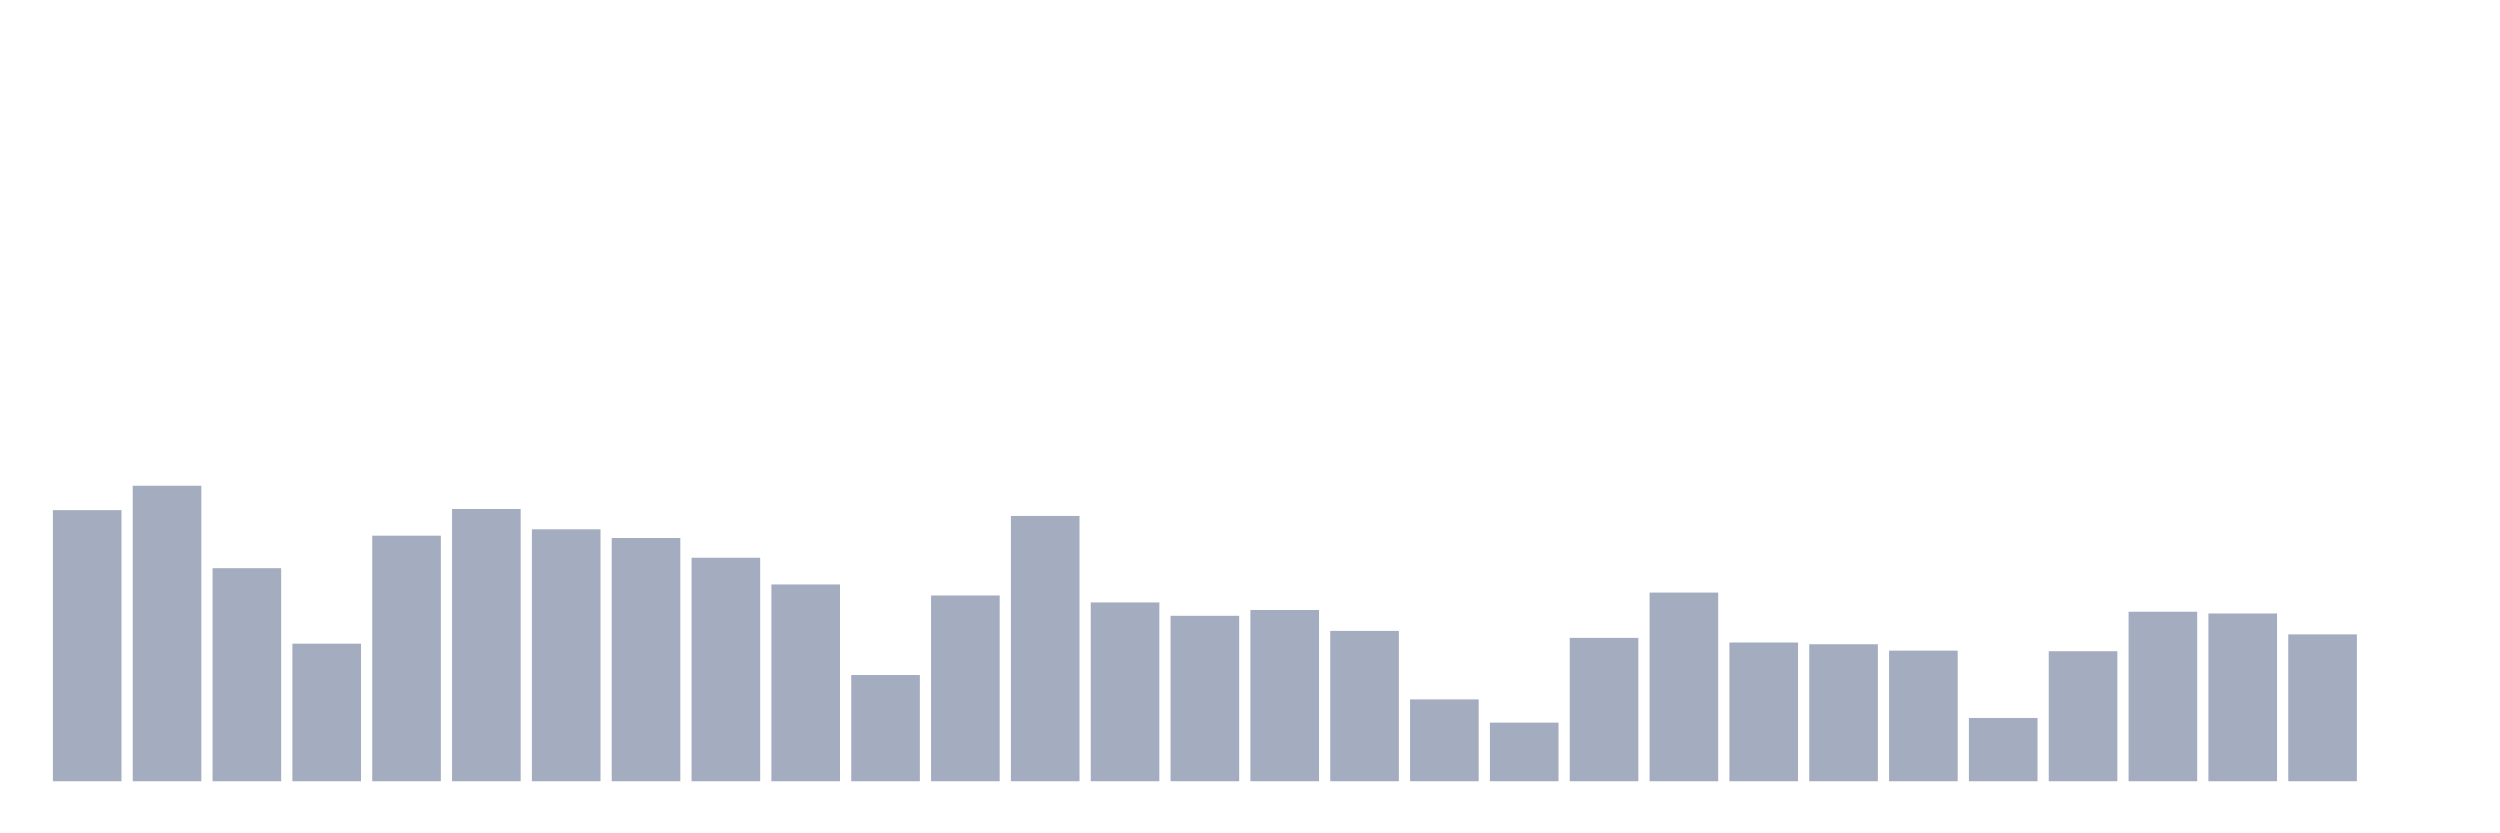 <svg xmlns="http://www.w3.org/2000/svg" viewBox="0 0 480 160"><g transform="translate(10,10)"><rect class="bar" x="0.153" width="13.175" y="87.946" height="52.054" fill="rgb(164,173,192)"></rect><rect class="bar" x="15.482" width="13.175" y="83.264" height="56.736" fill="rgb(164,173,192)"></rect><rect class="bar" x="30.81" width="13.175" y="99.092" height="40.908" fill="rgb(164,173,192)"></rect><rect class="bar" x="46.138" width="13.175" y="113.583" height="26.417" fill="rgb(164,173,192)"></rect><rect class="bar" x="61.466" width="13.175" y="92.85" height="47.15" fill="rgb(164,173,192)"></rect><rect class="bar" x="76.794" width="13.175" y="87.723" height="52.277" fill="rgb(164,173,192)"></rect><rect class="bar" x="92.123" width="13.175" y="91.624" height="48.376" fill="rgb(164,173,192)"></rect><rect class="bar" x="107.451" width="13.175" y="93.296" height="46.704" fill="rgb(164,173,192)"></rect><rect class="bar" x="122.779" width="13.175" y="97.086" height="42.914" fill="rgb(164,173,192)"></rect><rect class="bar" x="138.107" width="13.175" y="102.213" height="37.787" fill="rgb(164,173,192)"></rect><rect class="bar" x="153.436" width="13.175" y="119.602" height="20.398" fill="rgb(164,173,192)"></rect><rect class="bar" x="168.764" width="13.175" y="104.331" height="35.669" fill="rgb(164,173,192)"></rect><rect class="bar" x="184.092" width="13.175" y="89.061" height="50.939" fill="rgb(164,173,192)"></rect><rect class="bar" x="199.42" width="13.175" y="105.669" height="34.331" fill="rgb(164,173,192)"></rect><rect class="bar" x="214.748" width="13.175" y="108.232" height="31.768" fill="rgb(164,173,192)"></rect><rect class="bar" x="230.077" width="13.175" y="107.118" height="32.882" fill="rgb(164,173,192)"></rect><rect class="bar" x="245.405" width="13.175" y="111.131" height="28.869" fill="rgb(164,173,192)"></rect><rect class="bar" x="260.733" width="13.175" y="124.283" height="15.717" fill="rgb(164,173,192)"></rect><rect class="bar" x="276.061" width="13.175" y="128.742" height="11.258" fill="rgb(164,173,192)"></rect><rect class="bar" x="291.39" width="13.175" y="112.468" height="27.532" fill="rgb(164,173,192)"></rect><rect class="bar" x="306.718" width="13.175" y="103.774" height="36.226" fill="rgb(164,173,192)"></rect><rect class="bar" x="322.046" width="13.175" y="113.36" height="26.64" fill="rgb(164,173,192)"></rect><rect class="bar" x="337.374" width="13.175" y="113.694" height="26.306" fill="rgb(164,173,192)"></rect><rect class="bar" x="352.702" width="13.175" y="114.92" height="25.08" fill="rgb(164,173,192)"></rect><rect class="bar" x="368.031" width="13.175" y="127.85" height="12.15" fill="rgb(164,173,192)"></rect><rect class="bar" x="383.359" width="13.175" y="115.032" height="24.968" fill="rgb(164,173,192)"></rect><rect class="bar" x="398.687" width="13.175" y="107.452" height="32.548" fill="rgb(164,173,192)"></rect><rect class="bar" x="414.015" width="13.175" y="107.787" height="32.213" fill="rgb(164,173,192)"></rect><rect class="bar" x="429.344" width="13.175" y="111.799" height="28.201" fill="rgb(164,173,192)"></rect><rect class="bar" x="444.672" width="13.175" y="140" height="0" fill="rgb(164,173,192)"></rect></g></svg>